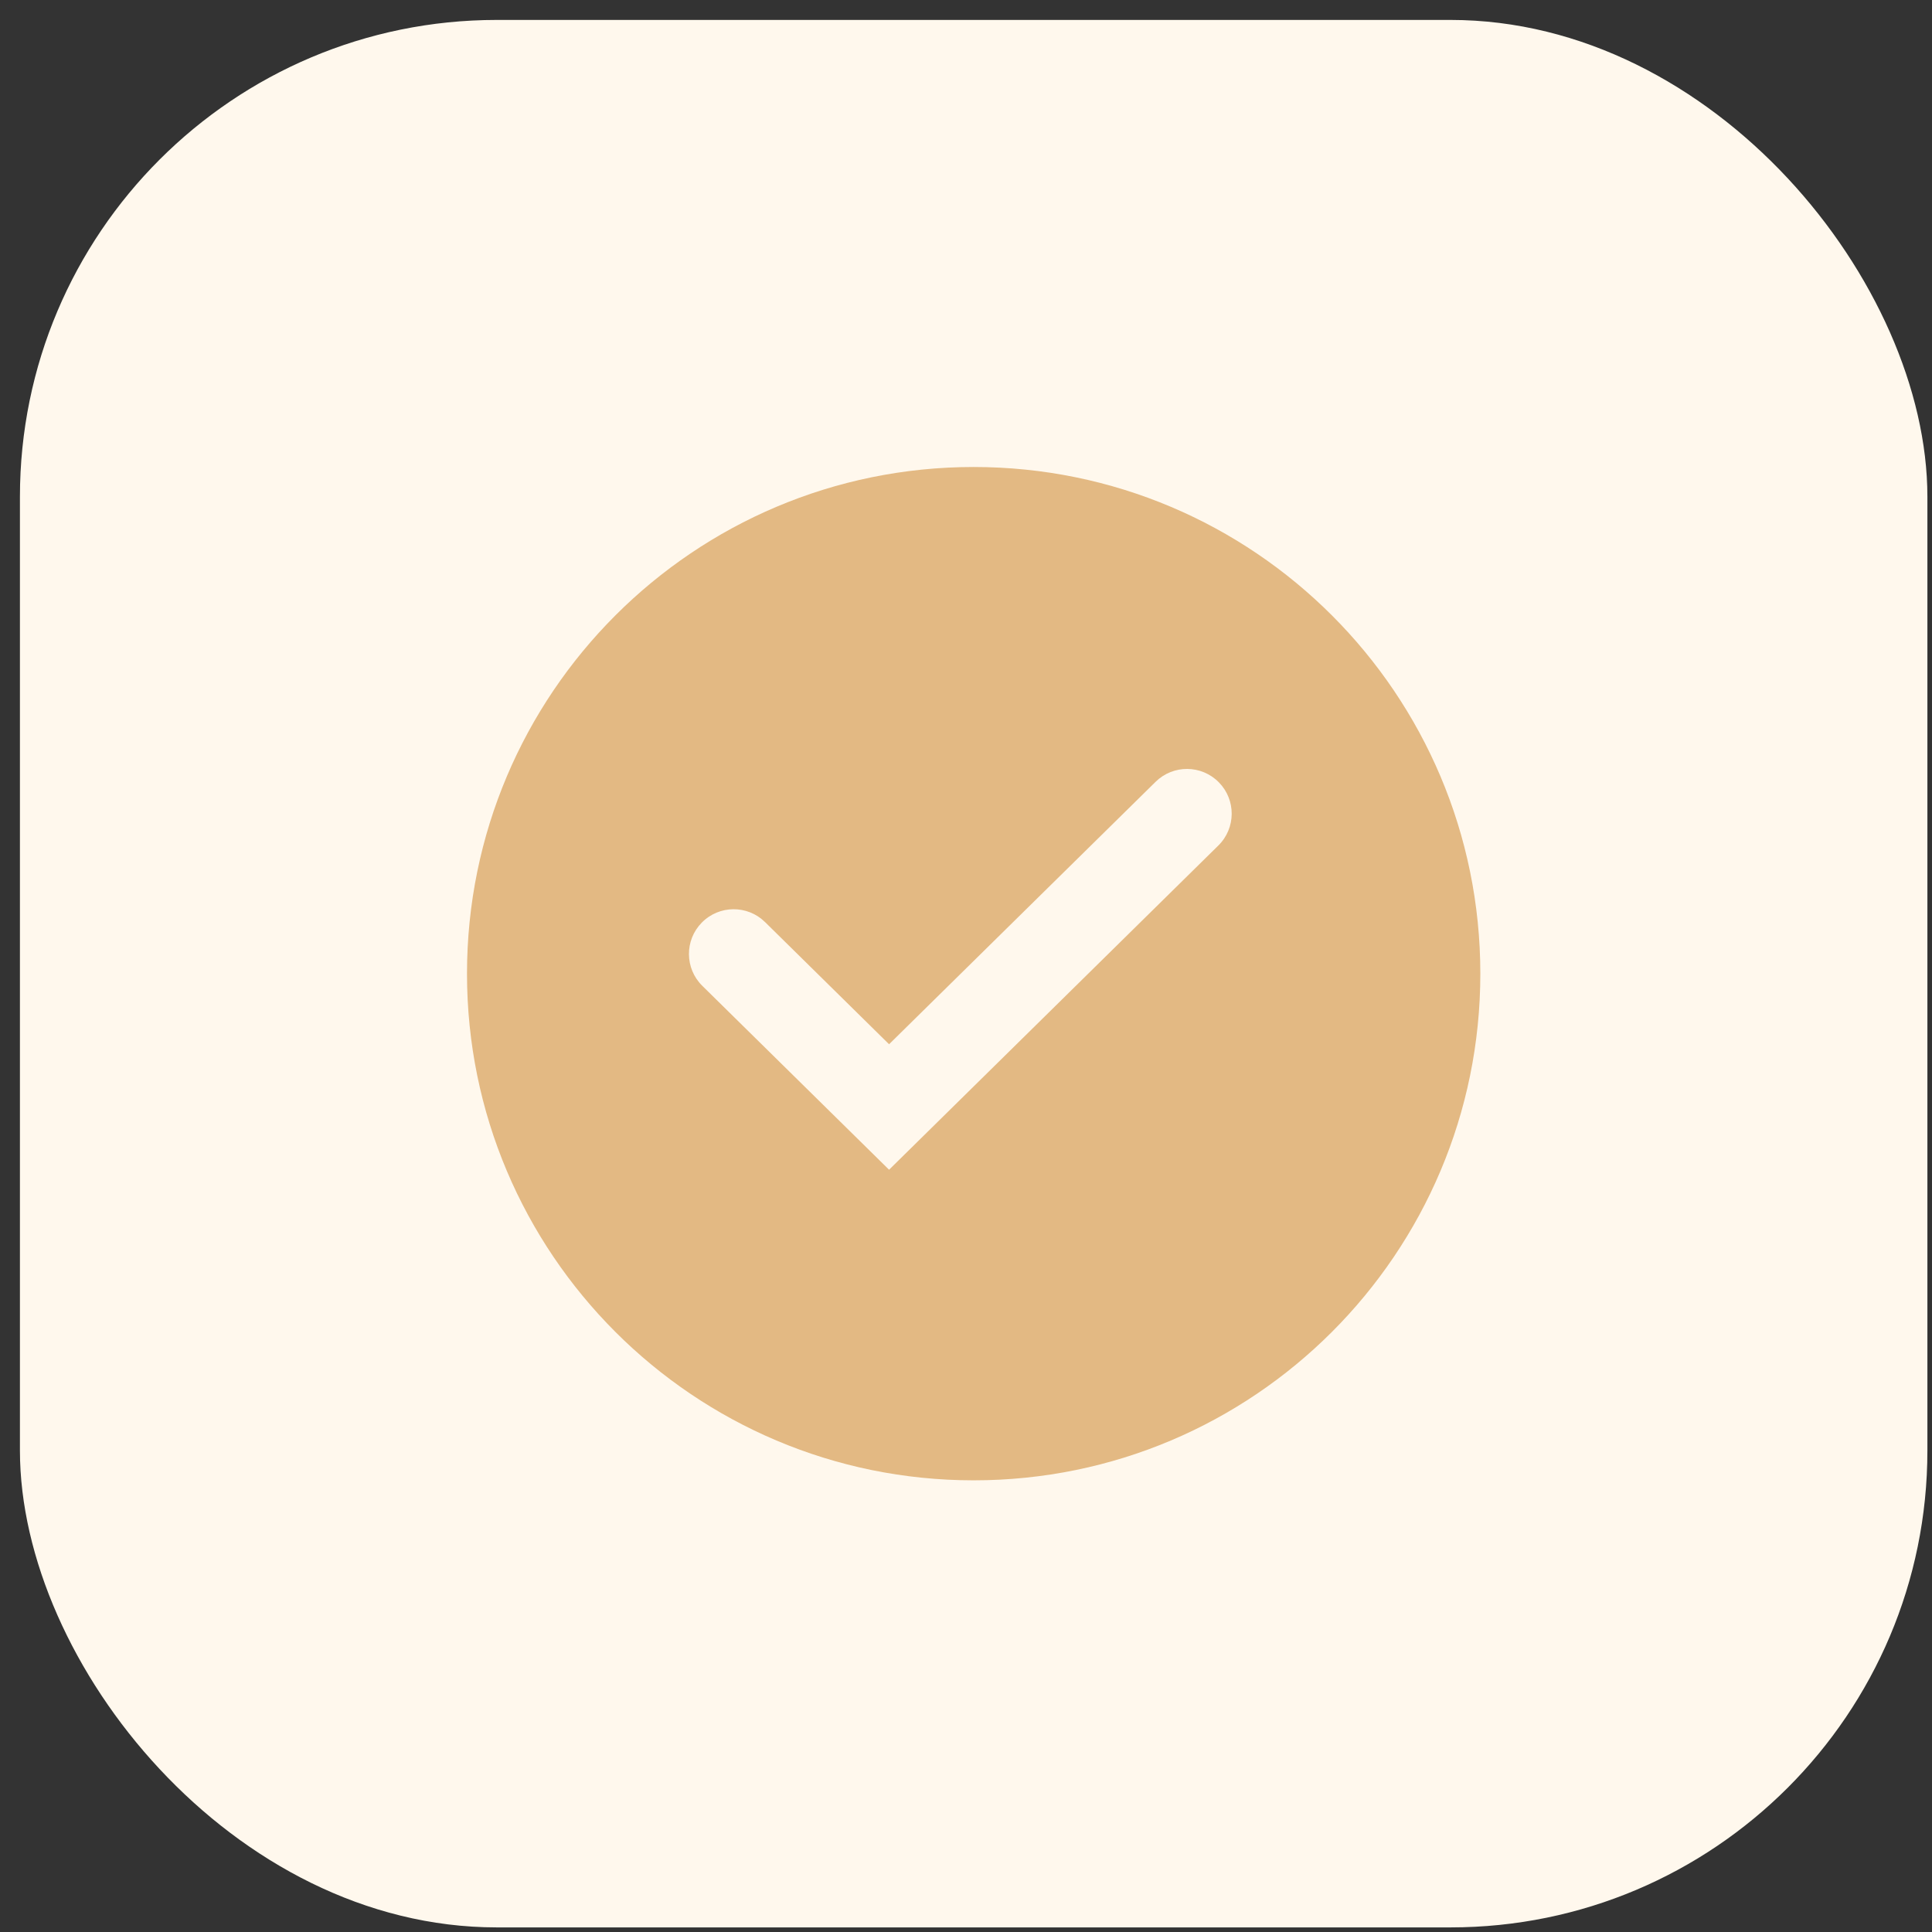 <svg width="60" height="60" viewBox="0 0 60 60" fill="none" xmlns="http://www.w3.org/2000/svg">
<rect x="0" y="0" width="60" height="60" fill="#333333" stroke="none"/>
<rect x="0.619" y="0.619" width="59.238" height="59.238" rx="14.809" fill="#FFF8ED"/>
<path fill-rule="evenodd" clip-rule="evenodd" d="M30.238 45.973C38.928 45.973 45.973 38.928 45.973 30.238C45.973 21.547 38.928 14.503 30.238 14.503C21.548 14.503 14.503 21.547 14.503 30.238C14.503 38.928 21.548 45.973 30.238 45.973ZM37.837 26.258C38.384 25.72 38.39 24.841 37.852 24.295C37.314 23.748 36.435 23.741 35.889 24.279L27.611 32.43L23.759 28.636C23.212 28.098 22.333 28.105 21.795 28.652C21.257 29.198 21.264 30.077 21.81 30.615L26.637 35.368L27.611 36.327L28.585 35.368L37.837 26.258Z" fill="#E3B983"/>
</svg>
